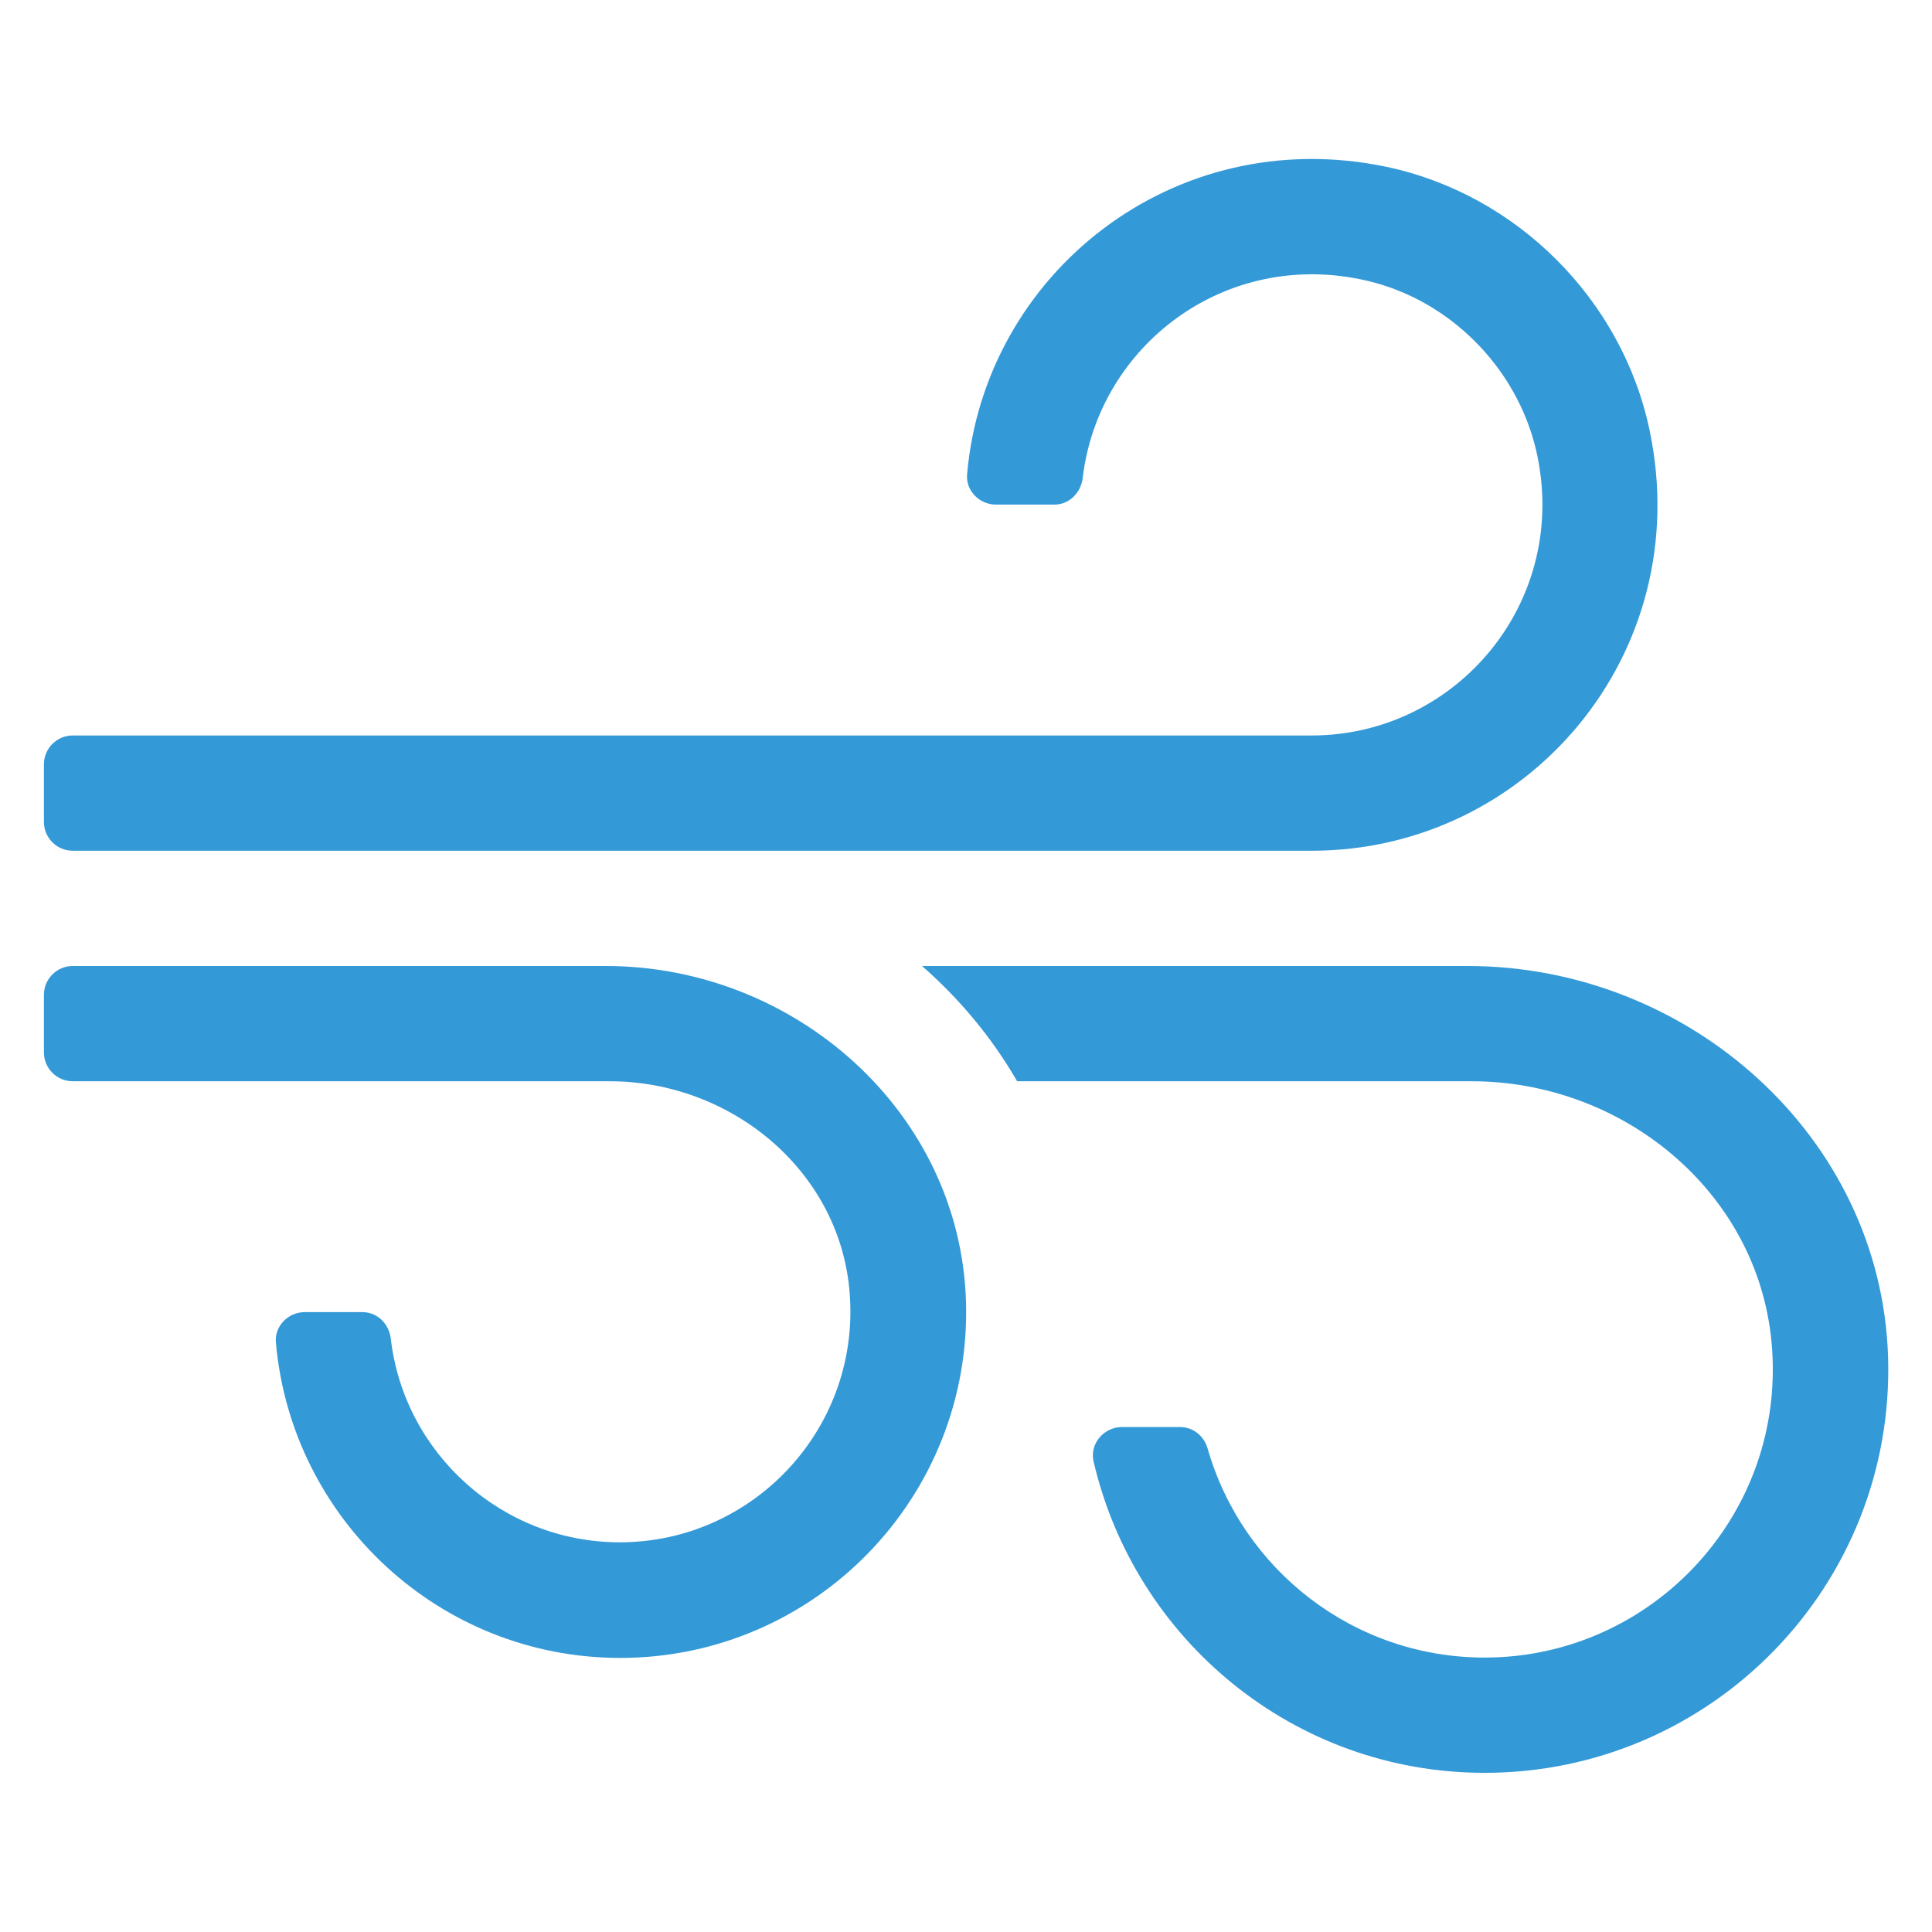 <svg width="44" height="44" viewBox="0 0 44 44" fill="none" xmlns="http://www.w3.org/2000/svg">
<g clip-path="url(#clip0_467_1129)">
<path d="M1.656 19.375H29.875C34.781 19.375 38.636 14.896 37.569 9.802C36.946 6.824 34.543 4.421 31.565 3.797C26.717 2.788 22.418 6.242 22.025 10.803C21.992 11.18 22.312 11.492 22.681 11.492H24.01C24.354 11.492 24.617 11.221 24.658 10.885C25.011 7.882 27.898 5.651 31.114 6.389C33.009 6.824 34.543 8.366 34.986 10.261C35.773 13.69 33.173 16.75 29.875 16.75H1.656C1.295 16.75 1 17.045 1 17.406V18.719C1 19.08 1.295 19.375 1.656 19.375ZM13.797 22H1.656C1.295 22 1 22.295 1 22.656V23.969C1 24.33 1.295 24.625 1.656 24.625H13.887C16.627 24.625 19.08 26.627 19.342 29.35C19.646 32.475 17.185 35.125 14.117 35.125C11.426 35.125 9.203 33.091 8.9 30.49C8.859 30.146 8.596 29.883 8.252 29.883H6.939C6.562 29.883 6.25 30.203 6.283 30.572C6.636 34.6 10.015 37.758 14.125 37.758C18.555 37.758 22.131 34.1 22 29.645C21.869 25.322 18.104 22 13.797 22ZM33.427 22H20.999C21.86 22.755 22.591 23.632 23.165 24.625H33.517C36.946 24.625 40.006 27.119 40.342 30.531C40.728 34.444 37.643 37.75 33.812 37.75C30.818 37.75 28.292 35.74 27.504 32.992C27.422 32.705 27.176 32.5 26.873 32.5H25.552C25.142 32.5 24.814 32.877 24.904 33.279C25.847 37.34 29.465 40.375 33.812 40.375C38.98 40.375 43.156 36.109 43 30.909C42.844 25.88 38.456 22 33.427 22Z" fill="#3499D7"/>
</g>
<defs>
<clipPath id="clip0_467_1129">
<rect width="42" height="42" fill="white" transform="translate(1 1)"/>
</clipPath>
</defs>
</svg>
